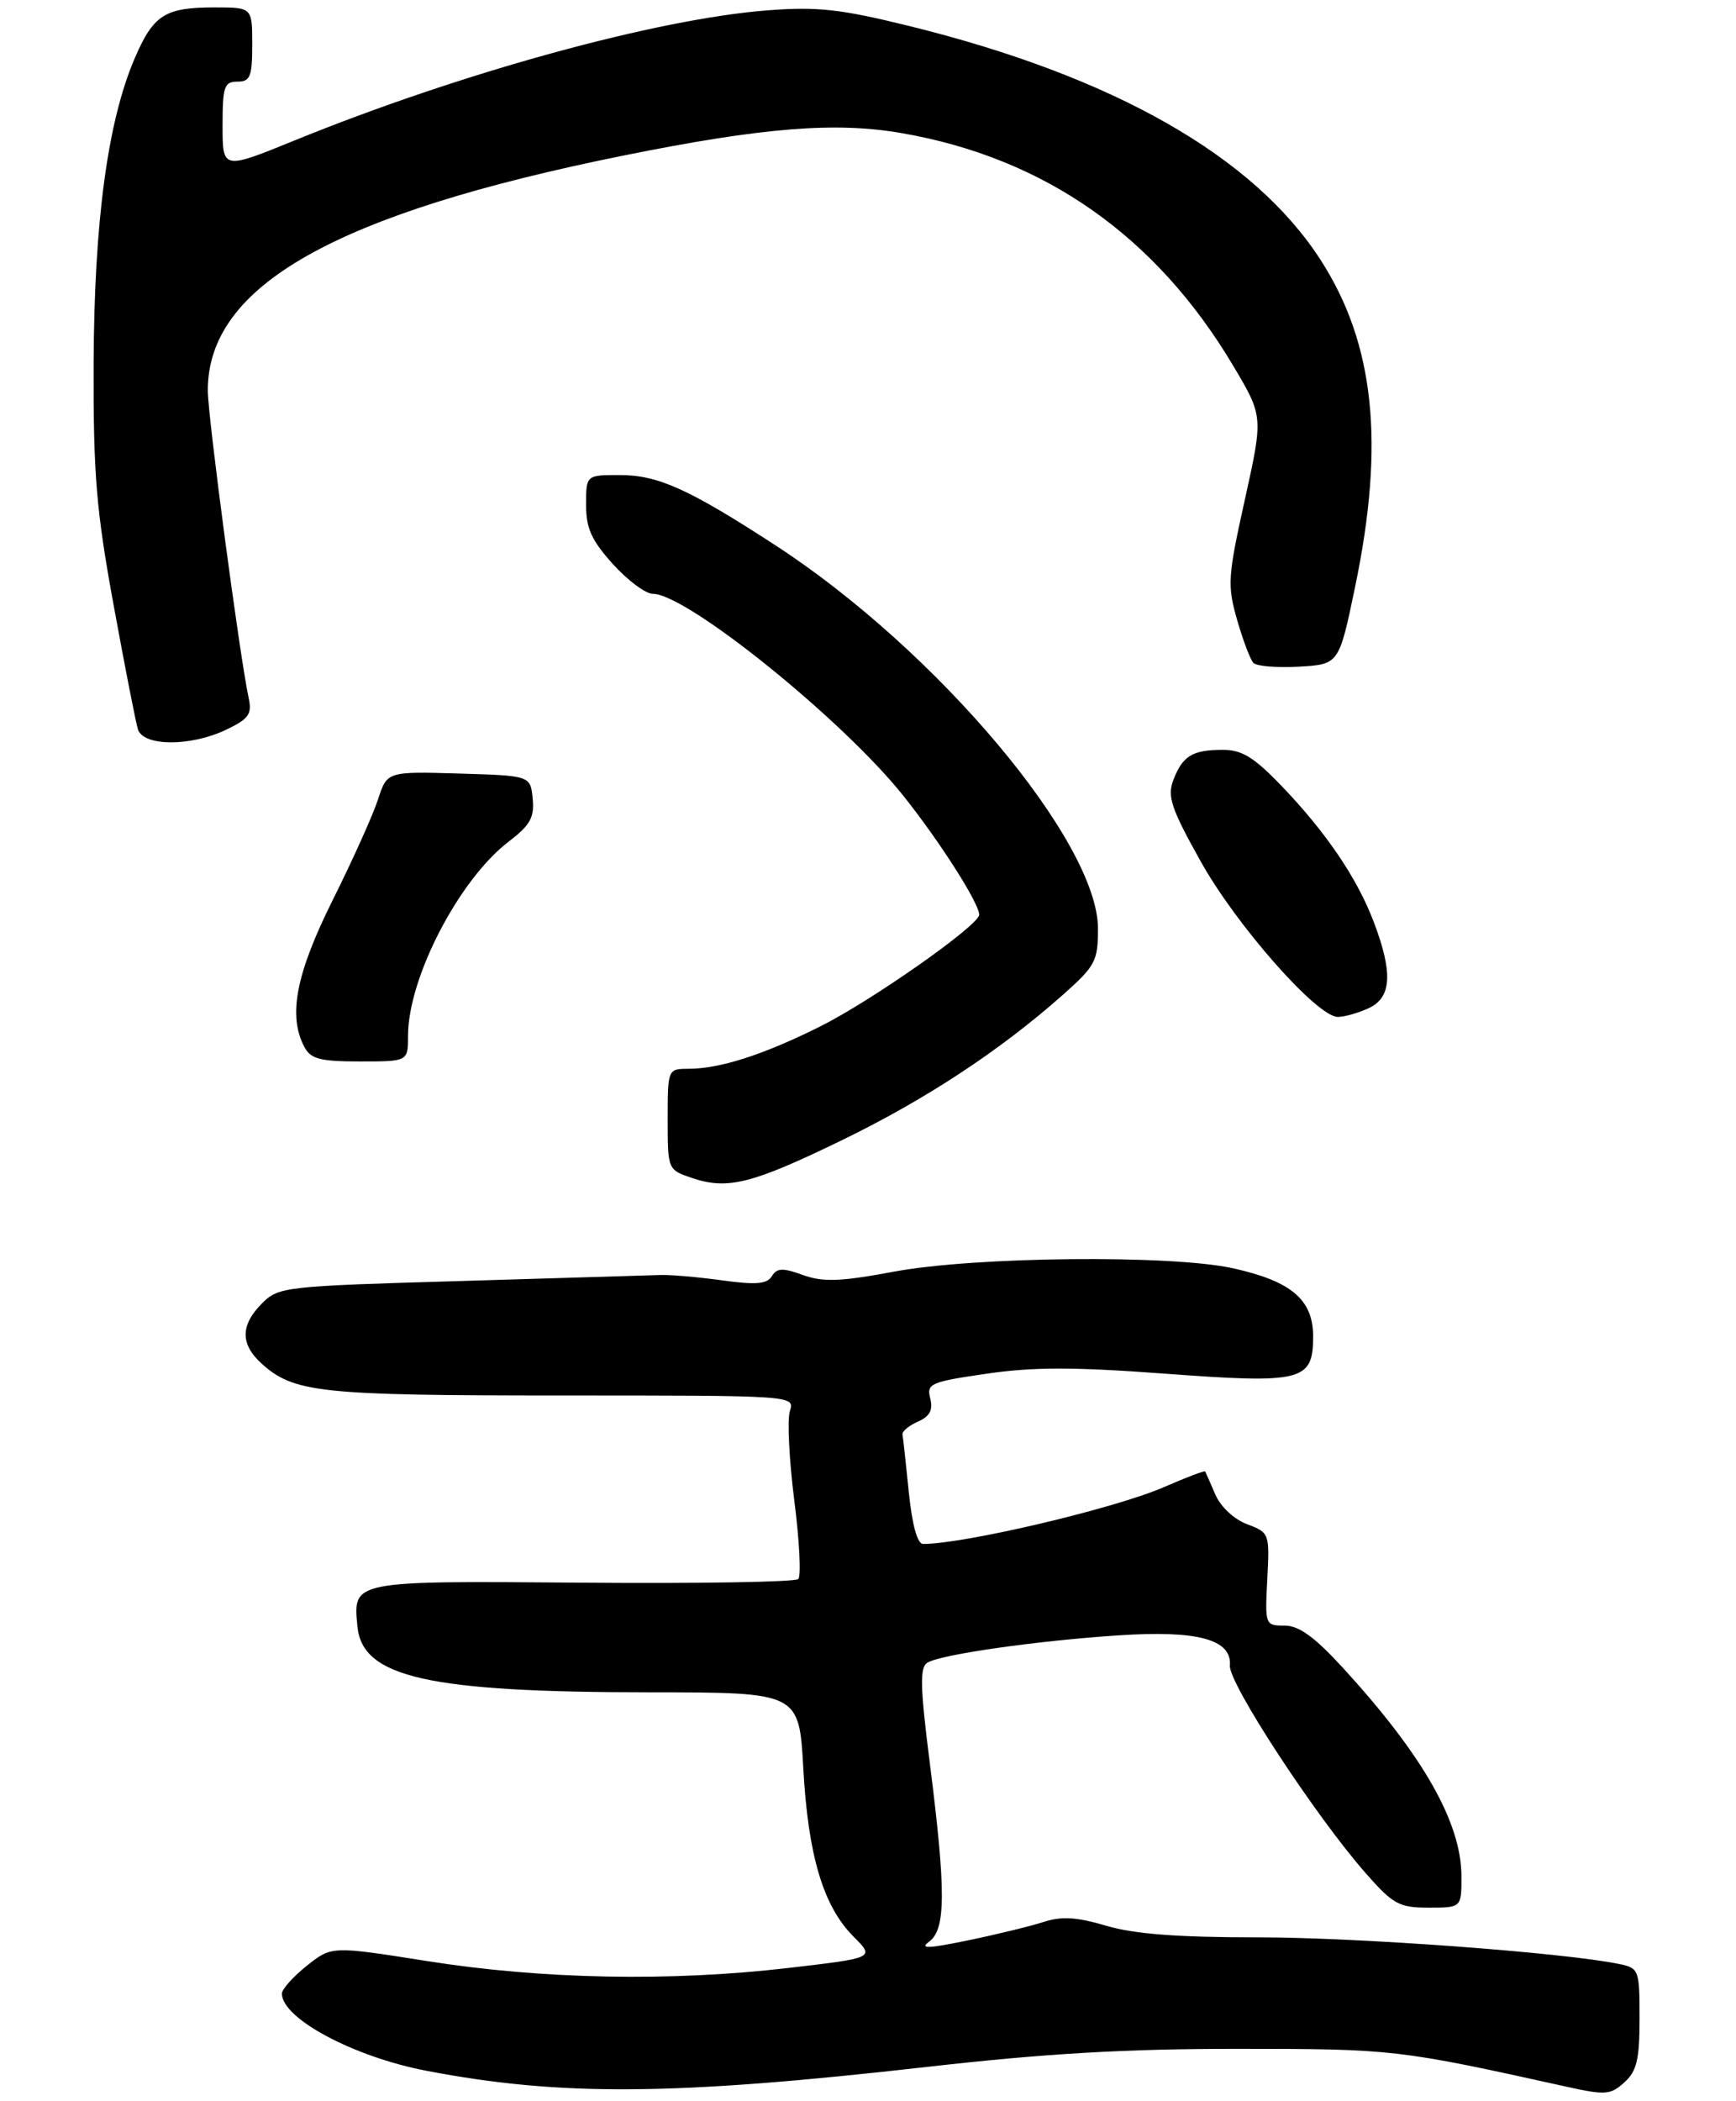<?xml version="1.0" encoding="UTF-8" standalone="no"?>
<!DOCTYPE svg PUBLIC "-//W3C//DTD SVG 1.1//EN" "http://www.w3.org/Graphics/SVG/1.1/DTD/svg11.dtd" >
<svg xmlns="http://www.w3.org/2000/svg" xmlns:xlink="http://www.w3.org/1999/xlink" version="1.1" viewBox="0 0 234 283">
 <g >
 <path fill="currentColor"
d=" M 124.98 278.45 C 140.96 276.64 151.77 276.01 167.00 276.02 C 187.83 276.03 188.42 276.09 211.20 281.13 C 216.40 282.28 217.09 282.23 218.95 280.54 C 220.63 279.02 221.00 277.47 221.00 271.92 C 221.00 265.35 220.92 265.14 218.25 264.59 C 210.80 263.05 183.03 261.00 169.54 261.00 C 158.71 261.00 152.86 260.55 149.12 259.44 C 145.14 258.26 143.11 258.14 140.69 258.92 C 138.93 259.49 134.35 260.61 130.50 261.40 C 125.07 262.53 123.89 262.56 125.25 261.57 C 127.49 259.92 127.52 254.80 125.36 237.76 C 124.02 227.23 123.96 224.64 125.00 224.00 C 126.79 222.89 139.67 221.05 150.69 220.32 C 161.43 219.60 166.07 220.86 165.78 224.39 C 165.58 226.74 177.33 244.68 184.09 252.36 C 187.78 256.56 188.59 257.00 192.58 257.00 C 197.00 257.00 197.00 257.00 196.99 252.75 C 196.97 245.54 191.84 236.51 181.07 224.75 C 177.19 220.52 175.10 219.00 173.15 219.00 C 170.53 219.00 170.50 218.93 170.82 212.75 C 171.14 206.58 171.11 206.48 168.10 205.34 C 166.34 204.68 164.52 202.98 163.82 201.35 C 163.15 199.78 162.53 198.38 162.45 198.24 C 162.37 198.09 159.88 199.04 156.90 200.34 C 150.36 203.20 130.02 208.00 124.42 208.00 C 123.65 208.00 122.95 205.44 122.50 201.01 C 122.11 197.17 121.73 193.68 121.65 193.26 C 121.57 192.84 122.50 192.06 123.71 191.53 C 125.33 190.82 125.78 189.97 125.39 188.40 C 124.88 186.40 125.40 186.17 132.96 185.07 C 139.20 184.15 144.73 184.15 156.89 185.05 C 175.56 186.44 177.00 186.08 177.00 180.04 C 177.00 175.09 174.06 172.60 166.19 170.86 C 157.86 169.02 131.48 169.28 120.54 171.31 C 113.24 172.67 110.95 172.75 108.23 171.77 C 105.51 170.78 104.73 170.81 104.04 171.93 C 103.39 172.99 101.89 173.12 97.35 172.49 C 94.13 172.05 90.38 171.72 89.00 171.77 C 87.62 171.82 75.50 172.18 62.06 172.58 C 38.32 173.27 37.55 173.35 35.31 175.60 C 32.40 178.51 32.38 181.09 35.25 183.69 C 39.61 187.63 43.07 188.00 75.72 188.00 C 107.13 188.00 107.13 188.00 106.47 190.10 C 106.10 191.26 106.37 196.66 107.06 202.11 C 107.76 207.55 108.00 212.33 107.60 212.73 C 107.21 213.13 94.14 213.35 78.57 213.22 C 47.32 212.97 47.58 212.92 48.18 219.14 C 48.85 225.98 57.74 227.98 87.61 227.99 C 107.71 228.00 107.71 228.00 108.28 238.25 C 108.93 250.00 110.97 256.82 115.06 260.91 C 117.92 263.77 117.92 263.77 106.21 265.13 C 90.33 266.98 73.09 266.65 57.60 264.20 C 44.70 262.16 44.70 262.16 41.35 264.83 C 39.51 266.30 38.00 267.98 38.00 268.58 C 38.00 271.94 47.67 277.10 57.50 278.98 C 75.60 282.44 90.88 282.32 124.98 278.45 Z  M 113.48 153.61 C 124.75 148.14 134.80 141.53 143.25 134.04 C 147.65 130.14 148.00 129.48 148.00 125.12 C 148.00 113.40 126.28 87.60 104.50 73.45 C 92.84 65.87 88.69 64.00 83.54 64.00 C 79.00 64.00 79.00 64.00 79.00 68.00 C 79.00 71.19 79.73 72.80 82.62 76.00 C 84.61 78.20 87.03 80.00 88.00 80.00 C 92.57 80.00 113.63 96.98 121.79 107.24 C 126.71 113.42 131.96 121.65 131.99 123.23 C 132.01 124.63 117.43 134.87 110.50 138.31 C 102.86 142.12 97.02 143.99 92.75 143.99 C 90.02 144.00 90.00 144.05 90.00 150.79 C 90.00 157.56 90.01 157.59 93.25 158.69 C 98.08 160.32 101.33 159.51 113.48 153.61 Z  M 55.00 139.54 C 55.00 131.74 61.88 118.48 68.58 113.37 C 71.47 111.17 72.05 110.13 71.80 107.59 C 71.50 104.50 71.50 104.50 61.84 104.21 C 52.18 103.93 52.18 103.93 50.95 107.71 C 50.27 109.80 47.53 115.88 44.86 121.23 C 39.88 131.21 38.79 136.86 41.04 141.07 C 41.89 142.67 43.17 143.00 48.54 143.00 C 55.00 143.00 55.00 143.00 55.00 139.54 Z  M 184.45 135.84 C 187.59 134.41 187.79 131.09 185.16 124.17 C 182.90 118.23 178.68 112.04 172.62 105.75 C 168.97 101.97 167.36 101.00 164.77 101.02 C 160.70 101.03 159.39 101.85 158.15 105.11 C 157.32 107.30 157.87 108.94 161.84 116.04 C 166.64 124.66 177.53 137.00 180.33 137.00 C 181.20 137.00 183.05 136.48 184.45 135.84 Z  M 30.50 98.30 C 33.53 96.85 33.99 96.21 33.52 94.05 C 32.30 88.34 28.03 56.23 28.01 52.65 C 27.96 38.51 45.12 28.81 84.07 20.95 C 102.82 17.17 112.63 16.38 121.57 17.94 C 140.83 21.28 155.86 31.83 166.24 49.30 C 170.28 56.09 170.28 56.09 167.80 67.30 C 165.49 77.71 165.42 78.85 166.75 83.50 C 167.54 86.25 168.53 88.86 168.95 89.31 C 169.37 89.75 172.14 89.98 175.10 89.81 C 180.49 89.50 180.49 89.50 182.67 79.00 C 186.68 59.72 185.28 46.35 178.06 35.10 C 169.06 21.07 150.09 10.28 122.50 3.49 C 113.28 1.22 110.20 0.88 103.50 1.39 C 88.57 2.53 62.08 9.81 39.68 18.93 C 30.00 22.87 30.00 22.87 30.00 16.93 C 30.00 11.67 30.22 11.00 32.00 11.00 C 33.73 11.00 34.00 10.33 34.00 6.00 C 34.00 1.00 34.00 1.00 28.93 1.00 C 22.23 1.00 20.68 1.99 18.16 7.85 C 14.51 16.34 12.69 29.86 12.62 49.00 C 12.57 63.93 12.97 68.70 15.31 81.50 C 16.82 89.75 18.29 97.29 18.59 98.25 C 19.31 100.57 25.68 100.60 30.50 98.30 Z "/>
</g>
</svg>